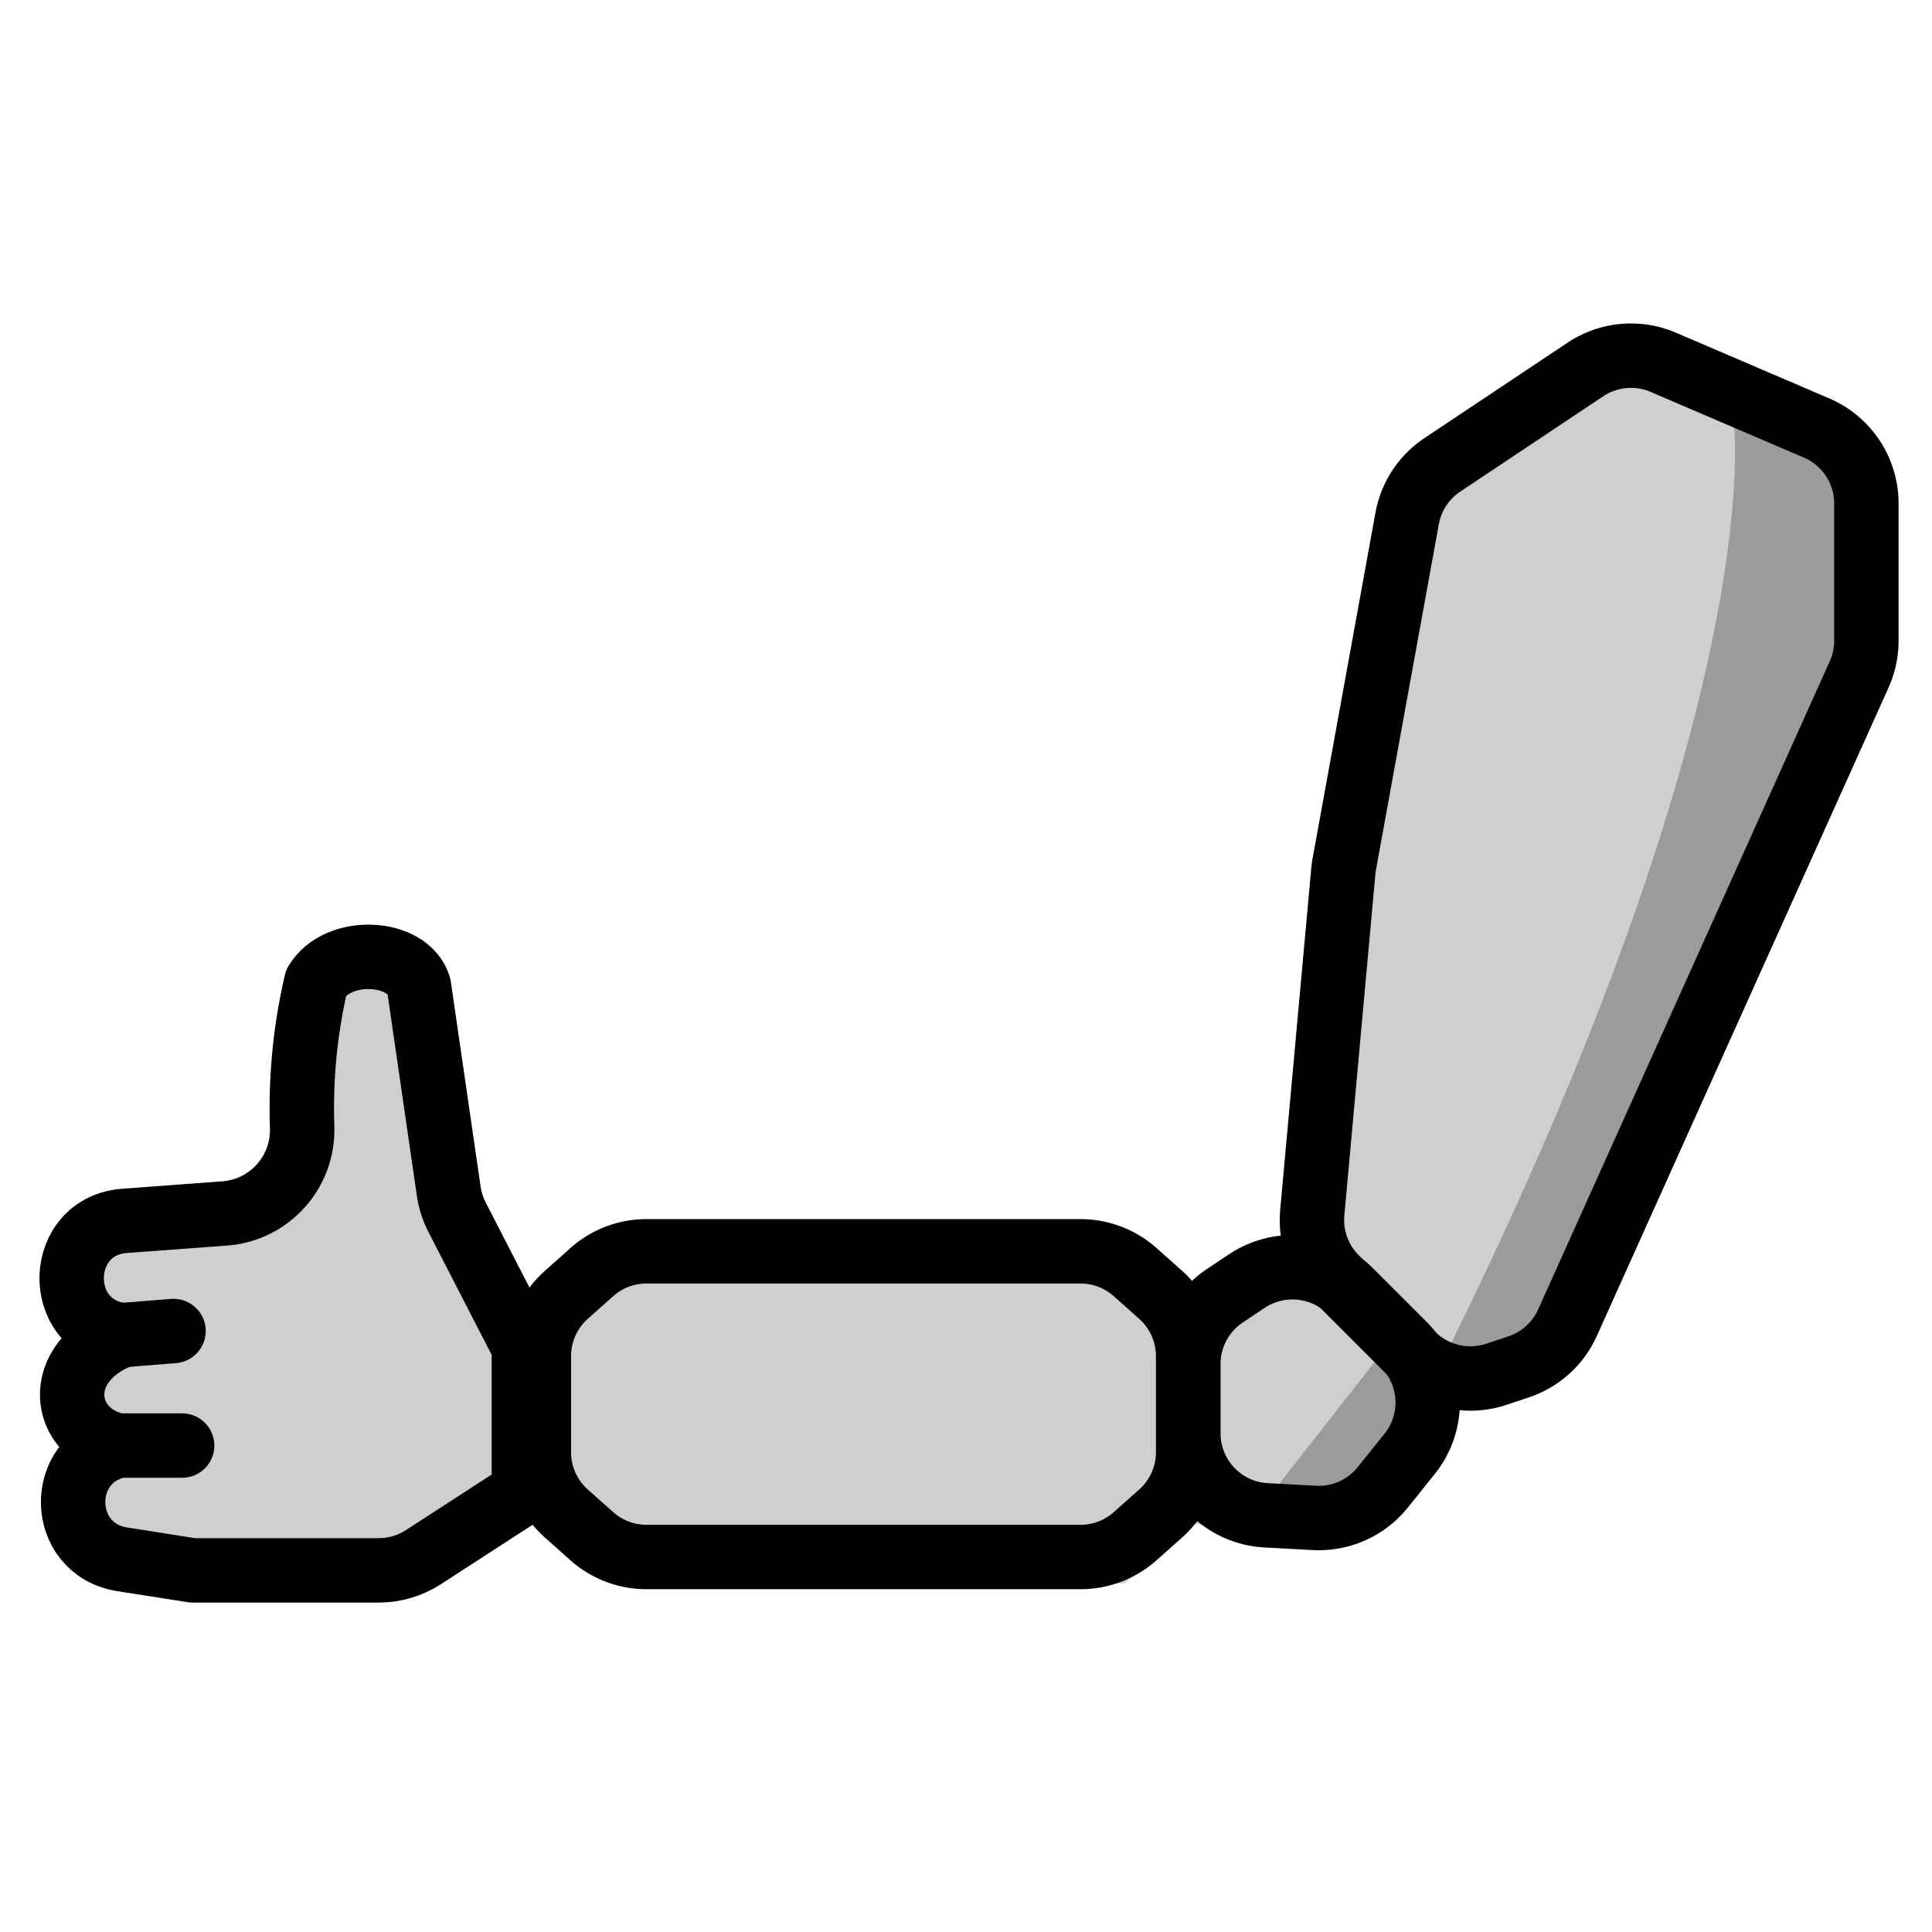 <svg id="emoji" viewBox="6 6 60 60" xmlns="http://www.w3.org/2000/svg">
<defs>
    <linearGradient id="yellow-gradient" x1="0%" y1="0%" x2="0%" y2="100%">
      <stop style="stop-color:#FDE02F;stop-opacity:1;" offset="0%" />
      <stop style="stop-color:#F7B209;stop-opacity:1;" offset="100%" />
    </linearGradient>
  </defs>
  <g id="color">
    <path transform="translate(-10.1 -9.952) scale(1.299)" fill="#d0cfce" d="m22.46 40.4 2.03 3.94-0.109 3.962-2.731 1.381-7.28-0.675 0.245-7.234 4.245-1.424 1.097-4.584 1.673-0.806z"/>
    <polygon transform="translate(-10.1 -9.952) scale(1.299)" fill="#d0cfce" points="44.83 48.92 40.74 48.7 40.74 44.05 43.53 42.19 47.25 45.91"/>
    <polygon transform="translate(-8.357 -9.905) scale(1.299)" fill="#d0cfce" points="39.81 48.24 37.95 50.1 25.85 50.1 23.99 48.24 23.99 43.59 25.85 41.73 37.95 41.73 39.81 43.59"/>
    <polygon transform="translate(-10.1 -9.952) scale(1.299)" fill="#d0cfce" points="46.04 23.84 51.14 20.45 57.08 23 57.08 28.09 49.44 45.06 46.89 45.91 43.5 42.52 44.35 33.18"/>
    <path fill="#9b9b9a" stroke-width="2" d="m59.84 19.09s1.206 8.559-9.042 29.17c0.159 1.189 4.087 1.766 9.719-12.93 0 0 8.38-14.96-0.676-16.24"/>
    <path transform="translate(-10.1 -9.952) scale(1.299)" fill="#9b9b9a" d="m45.87 44.06-3.385 4.322h3.49z"/>
  </g>
  <g id="line">
    <path fill="none" stroke="#000" stroke-linecap="round" stroke-linejoin="round" stroke-width="2" d="m44.04 46.24 0.684-0.456a2.55 2.55 0 0 1 3.218 0.319l1.65 1.65a2.55 2.55 0 0 1 0.185 3.399l-0.833 1.038a2.55 2.55 0 0 1-2.126 0.95l-1.501-0.081a2.55 2.55 0 0 1-2.412-2.546v-2.151a2.55 2.55 0 0 1 1.135-2.122z"/>
    <path fill="none" stroke="#000" stroke-miterlimit="10" stroke-width="2" d="m23.59 46.21 0.792-0.705a2.55 2.55 0 0 1 1.694-0.644h13.48a2.55 2.55 0 0 1 1.695 0.644l0.792 0.705a2.55 2.55 0 0 1 0.856 1.905v2.985a2.55 2.55 0 0 1-0.856 1.905l-0.792 0.705a2.55 2.55 0 0 1-1.695 0.644h-13.48a2.55 2.55 0 0 1-1.694-0.644l-0.792-0.705a2.55 2.55 0 0 1-0.855-1.905v-2.985a2.55 2.55 0 0 1 0.855-1.905z"/>
    <path fill="none" stroke="#000" stroke-miterlimit="10" stroke-width="2" d="m49.86 48.06-2.37-2.37a2.55 2.55 0 0 1-0.736-2.034l0.964-10.6q0.01-0.113 0.031-0.225l1.951-10.73a2.55 2.55 0 0 1 1.094-1.665l4.443-2.962a2.55 2.55 0 0 1 2.419-0.222l4.76 2.04a2.55 2.55 0 0 1 1.546 2.344v4.265a2.55 2.55 0 0 1-0.225 1.046l-9.057 20.13a2.55 2.55 0 0 1-1.519 1.373l-0.691 0.23a2.55 2.55 0 0 1-2.609-0.616z"/>
    <path transform="translate(-8.565 -9.172) scale(1.275)" fill="none" stroke="#000" stroke-linecap="round" stroke-linejoin="round" stroke-width="1.569" d="m15.86 47.11h-1.54"/>
    <path transform="translate(-8.565 -9.172) scale(1.275)" fill="none" stroke="#000" stroke-linecap="round" stroke-linejoin="round" stroke-width="1.569" d="m15.65 44.32-1.25 0.1"/>
    <path transform="translate(-8.565 -9.172) scale(1.275)" fill="none" stroke="#000" stroke-linecap="round" stroke-linejoin="round" stroke-width="1.569" d="m20.65 50.15c0.386-3.8e-5 0.763-0.112 1.087-0.322l2.447-1.586v-3.53l-1.629-3.167c-0.101-0.197-0.169-0.409-0.201-0.627l-0.726-4.998c-0.268-0.893-1.974-0.976-2.502-0.092-0.269 1.154-0.384 2.339-0.343 3.523 0.038 1.08-0.772 2.001-1.848 2.102l-2.45 0.182c-1.7 0.101-1.778 2.576-0.088 2.785-1.721 0.656-1.495 2.417-0.077 2.694-1.519 0.32-1.474 2.498 0.056 2.763l1.741 0.273z"/>
  </g>
</svg>
